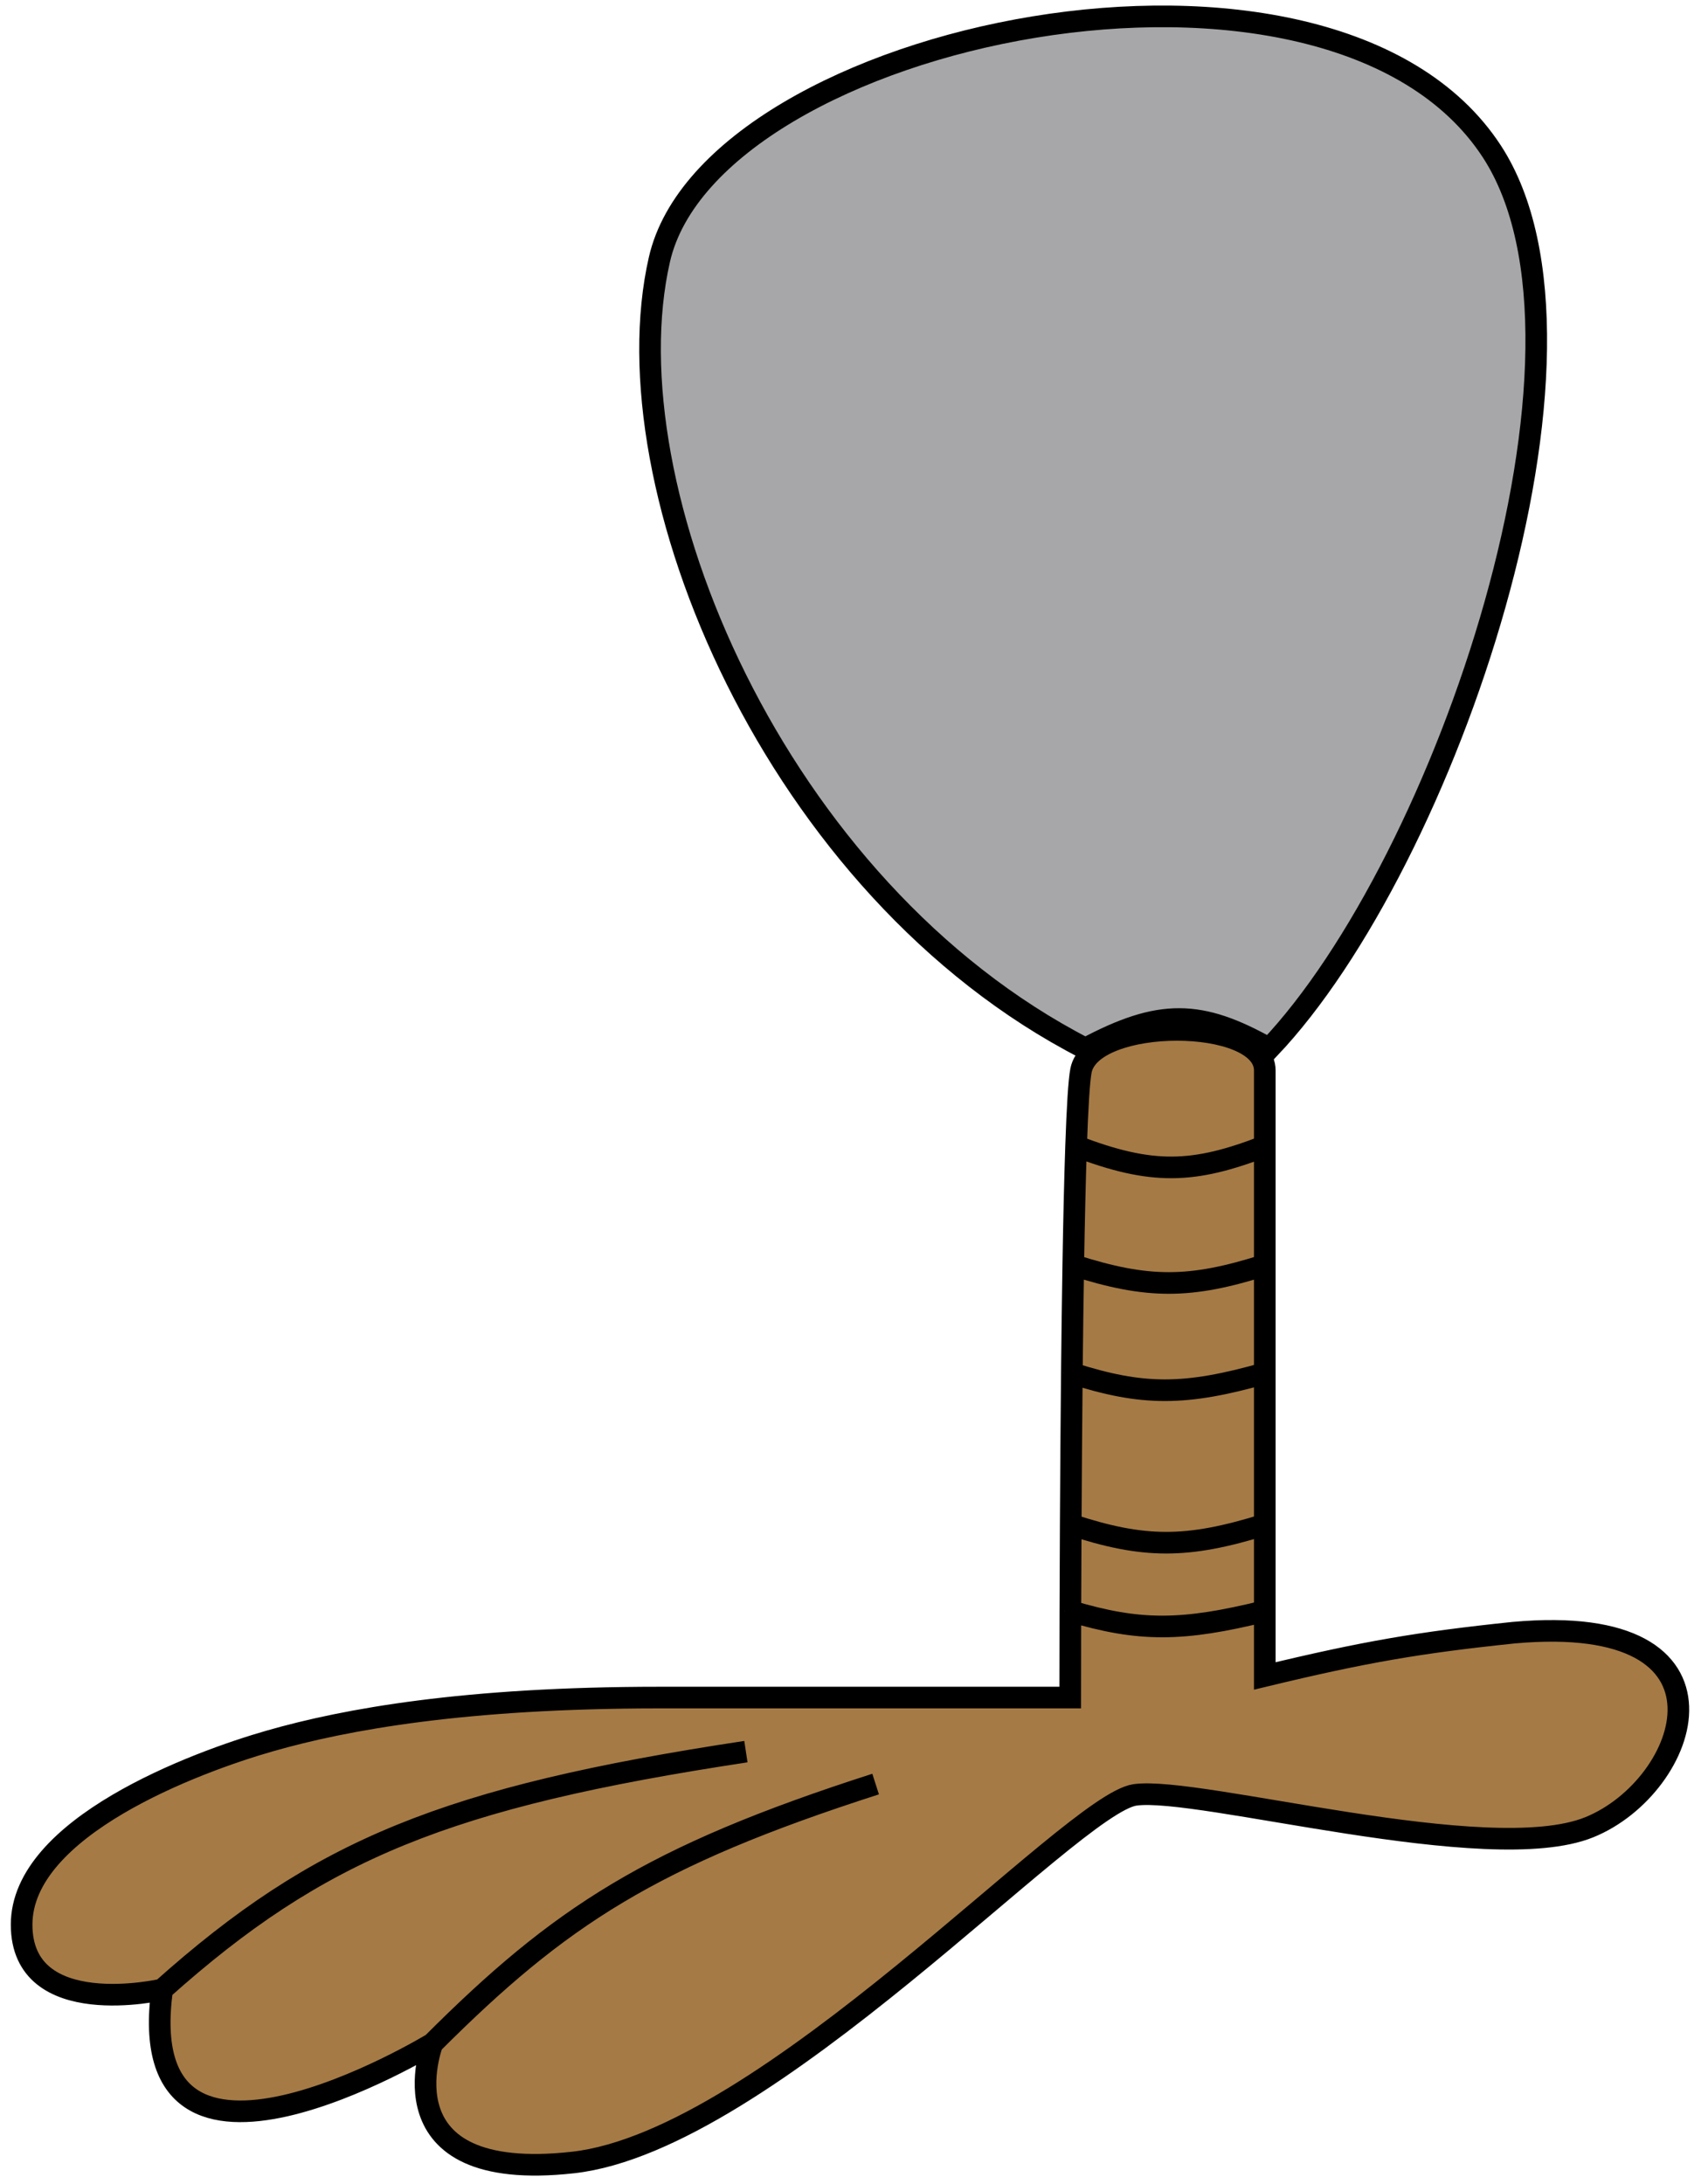 <svg width="79" height="101" viewBox="0 0 79 101" fill="none" xmlns="http://www.w3.org/2000/svg">
<path d="M73.5 84.5C68.827 86.384 55.447 82.584 52.5 83C49.553 83.416 35.5 99 26.5 100C17.5 101 20 94.5 20 94.5C20 94.5 6 103 7.5 92C7.5 92 1 93.5 1 89C1 84.5 9 81.5 12.5 80.5C16 79.5 21.5 78.5 30.5 78.5H49.5C49.5 78.5 49.5 76.922 49.507 74.5C49.511 73.335 49.516 71.974 49.524 70.5C49.535 68.326 49.552 65.906 49.576 63.5C49.594 61.795 49.615 60.097 49.642 58.5C49.676 56.43 49.719 54.529 49.772 53C49.833 51.231 49.908 49.96 50 49.5C50.5 47 58.5 47 58.5 49.5V53V58.5V63.5V70.5V74.5V77.5C63.123 76.385 65.639 75.955 70 75.5C81 74.5 78.173 82.616 73.5 84.5Z" fill="#A57A45"/>
<path d="M20 94.5C20 94.5 17.5 101 26.5 100C35.5 99 49.553 83.416 52.5 83C55.447 82.584 68.827 86.384 73.5 84.5C78.173 82.616 81 74.5 70 75.5C65.639 75.955 63.123 76.385 58.5 77.5C58.5 77.5 58.5 76.344 58.5 74.5M20 94.5C20 94.5 6 103 7.5 92M20 94.5C25.887 88.616 30.107 85.837 40.5 82.5M7.5 92C7.5 92 1 93.5 1 89C1 84.5 9 81.5 12.5 80.5C16 79.5 21.5 78.5 30.5 78.5C39.5 78.5 49.5 78.5 49.5 78.5C49.5 78.5 49.5 76.922 49.507 74.5M7.5 92C14.764 85.511 20.653 83.099 34.5 81M49.507 74.5C52.706 75.456 54.681 75.443 58.5 74.5M49.507 74.5C49.511 73.335 49.516 71.974 49.524 70.5M58.5 74.5C58.5 73.384 58.5 72.016 58.5 70.5M49.524 70.5C52.924 71.615 54.895 71.62 58.5 70.5M49.524 70.5C49.535 68.326 49.552 65.906 49.576 63.5M58.5 70.5C58.5 68.364 58.5 65.934 58.5 63.5M49.576 63.5C52.856 64.551 54.808 64.548 58.5 63.5M49.576 63.5C49.594 61.795 49.615 60.097 49.642 58.5M58.5 63.5C58.5 61.802 58.5 60.103 58.5 58.5M49.642 58.5C53.099 59.61 55.042 59.598 58.5 58.5M49.642 58.5C49.676 56.43 49.719 54.529 49.772 53M58.5 58.5C58.5 56.437 58.5 54.533 58.5 53M49.772 53C49.833 51.231 49.908 49.96 50 49.5C50.5 47 58.5 47 58.5 49.5C58.5 49.968 58.5 51.24 58.5 53M49.772 53C53.286 54.342 55.193 54.28 58.5 53" stroke="black"/>
<path d="M30.5 12C28.096 22.5 35.822 41.104 50.204 48.488C53.651 46.649 55.508 46.684 58.704 48.488C66.874 39.888 74.959 16.137 69 7C61.5 -4.5 32.904 1.5 30.5 12Z" fill="#A7A7A9" stroke="black"/>
</svg>
